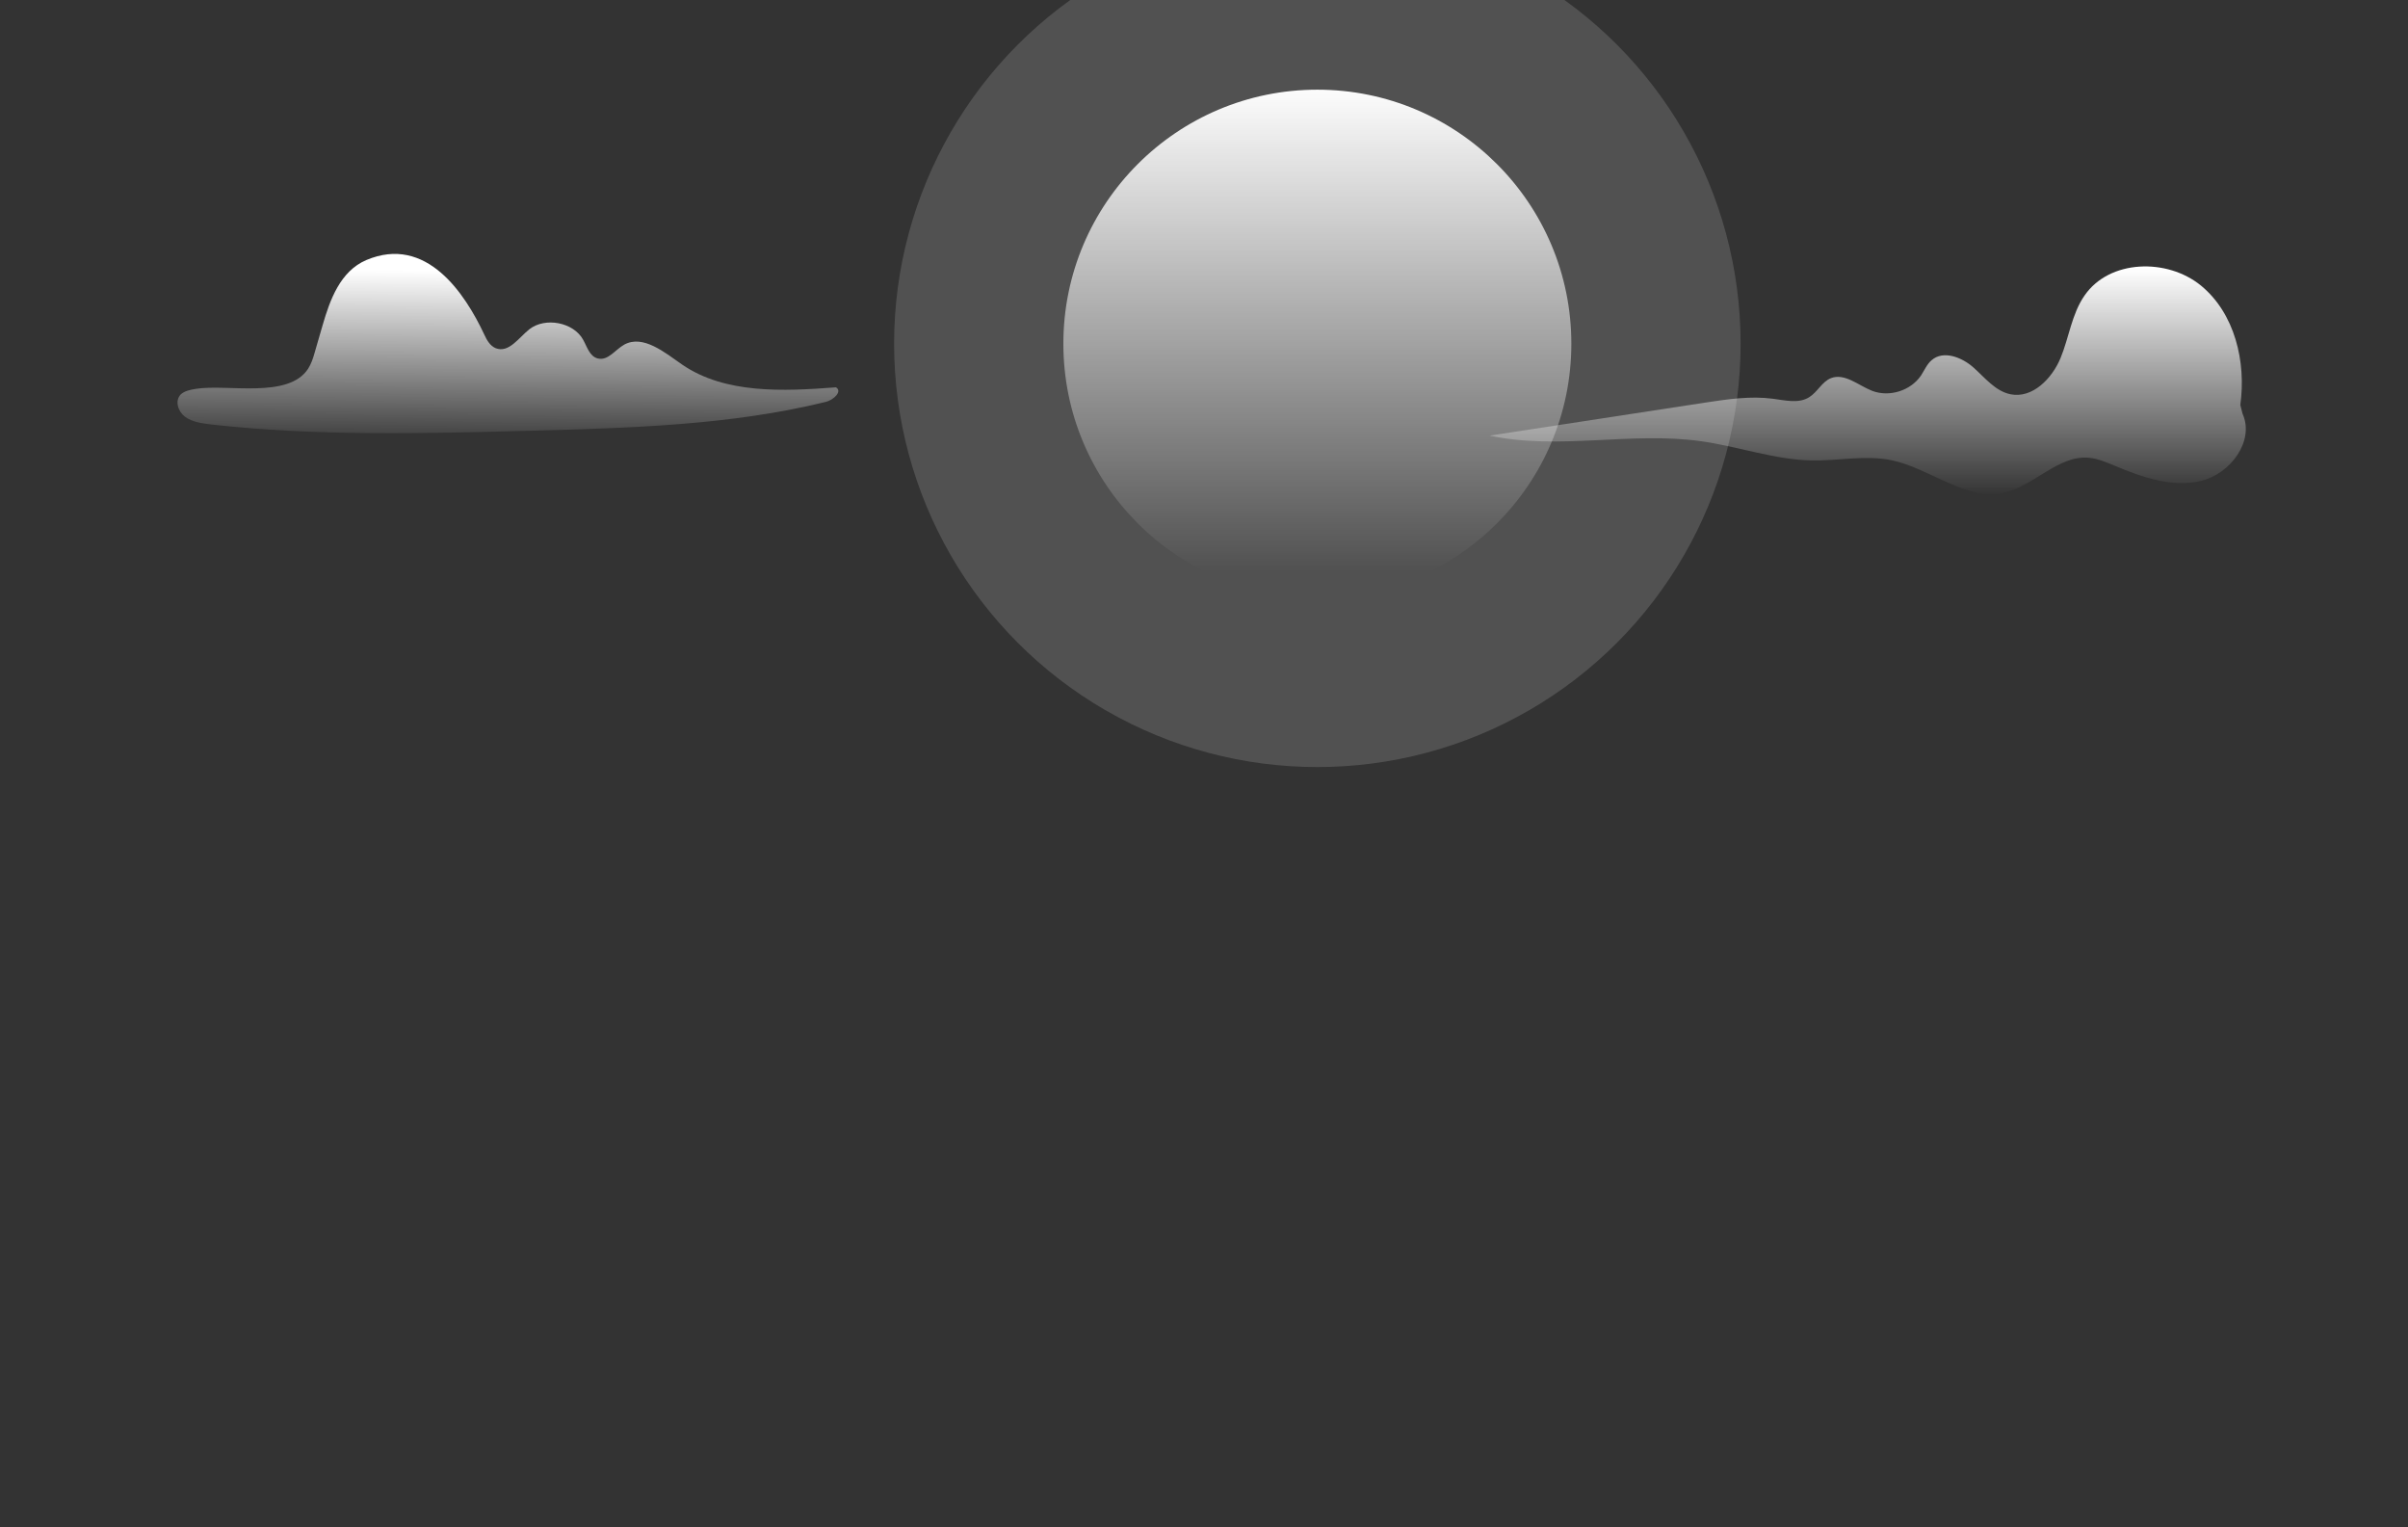<?xml version="1.0" encoding="utf-8"?><svg version="1.1" id="layer-2" xmlns="http://www.w3.org/2000/svg" xmlns:xlink="http://www.w3.org/1999/xlink" x="0px" y="0px" viewBox="0 0 1077 683" style="enable-background:new 0 0 1077 683;" xml:space="preserve"><rect x="0" y="0" width="1077" height="683" fill="#333333" stroke="none"/><style type="text/css">.st0{fill:url(#XMLID_2_);}.st1{opacity:0.15;fill:#FFFFFF;}.st2{fill:url(#XMLID_3_);}.st3{fill:url(#XMLID_4_);}</style><linearGradient id="XMLID_2_" gradientUnits="userSpaceOnUse" x1="835.2" y1="222" x2="835.2" y2="119.981"><stop offset="0" style="stop-color:#FFFFFF;stop-opacity:0"/><stop offset="1" style="stop-color:#FFFFFF"/></linearGradient><path id="XMLID_41_" class="st0" d="M1002,181.1c2.7-19.4-2.5-41-17.6-53.4c-15.2-12.4-41-11.7-52.1,4.5c-5.7,8.2-6.9,18.7-10.7,27.9c-3.8,9.2-12.6,18.2-22.4,16.2c-6.8-1.4-11.4-7.4-16.6-12c-5.2-4.6-13.5-7.8-18.7-3.2c-2.1,1.8-3.2,4.5-4.7,6.8c-4.6,6.8-14.1,9.8-21.8,6.9c-6.2-2.4-12.3-8.1-18.5-5.7c-4,1.6-6,6.2-9.7,8.5c-4.7,3-10.8,1.4-16.3,0.7c-10-1.3-20.1,0.2-30,1.7c-32.2,4.9-64.4,9.9-96.6,14.8c30.9,6.6,63.2-1.9,94.5,2.5c16.6,2.3,32.8,8.3,49.6,8.6c11.9,0.2,23.9-2.5,35.6-0.1c17.3,3.6,32.9,18.2,50.2,14.5c13.6-2.9,24.3-16.9,38.2-15.6c3.9,0.4,7.6,2,11.3,3.5c12.3,5.2,25.9,10,38.9,6.8c13-3.2,23.9-17.8,18.4-30"/><g id="XMLID_44_"><circle id="XMLID_42_" class="st1" cx="589.2" cy="153.7" r="189.3"/><linearGradient id="XMLID_3_" gradientUnits="userSpaceOnUse" x1="589.182" y1="255.393" x2="589.182" y2="36.48"><stop offset="0" style="stop-color:#FFFFFF;stop-opacity:0"/><stop offset="1" style="stop-color:#FFFFFF"/></linearGradient><circle id="XMLID_241_" class="st2" cx="589.2" cy="153.7" r="113.6"/></g><linearGradient id="XMLID_4_" gradientUnits="userSpaceOnUse" x1="211.149" y1="200.235" x2="211.149" y2="120.074" gradientTransform="matrix(1.082 7.300000e-03 7.300000e-03 1.001 -2.509 -0.621)"><stop offset="0" style="stop-color:#FFFFFF;stop-opacity:0"/><stop offset="1" style="stop-color:#FFFFFF"/></linearGradient><path id="XMLID_40_" class="st3" d="M87.5,173.9c14.2-2.3,41.4,4.6,50.3-9c1.4-2.2,2.2-4.6,2.9-7.1c1.2-4.1,2.4-8.2,3.6-12.4c3.3-11.4,7.9-24.1,19.5-29.1c26.9-11.4,44.2,15,52.8,33.3c1.1,2.4,2.5,5,5.1,6.1c5.9,2.3,10.3-4.7,15.1-8.5c7.1-5.5,19.7-3.1,24,4.7c1.8,3.2,2.9,7.5,6.6,8.4c4.6,1.1,7.7-3.9,11.8-6.2c8.4-4.6,18.1,3.5,26,9c19.2,13.1,45.1,11.9,68.7,10.1c3,1.8-1,5.6-4.5,6.5c-42.8,10.5-87.7,11.7-132.1,12.9c-47.7,1.3-95.6,2.5-143-2.8c-4.1-0.5-8.3-1.1-11.5-3.4c-3.2-2.4-4.7-7.1-2-10C82.5,174.8,85.1,174.3,87.5,173.9z"/></svg>
